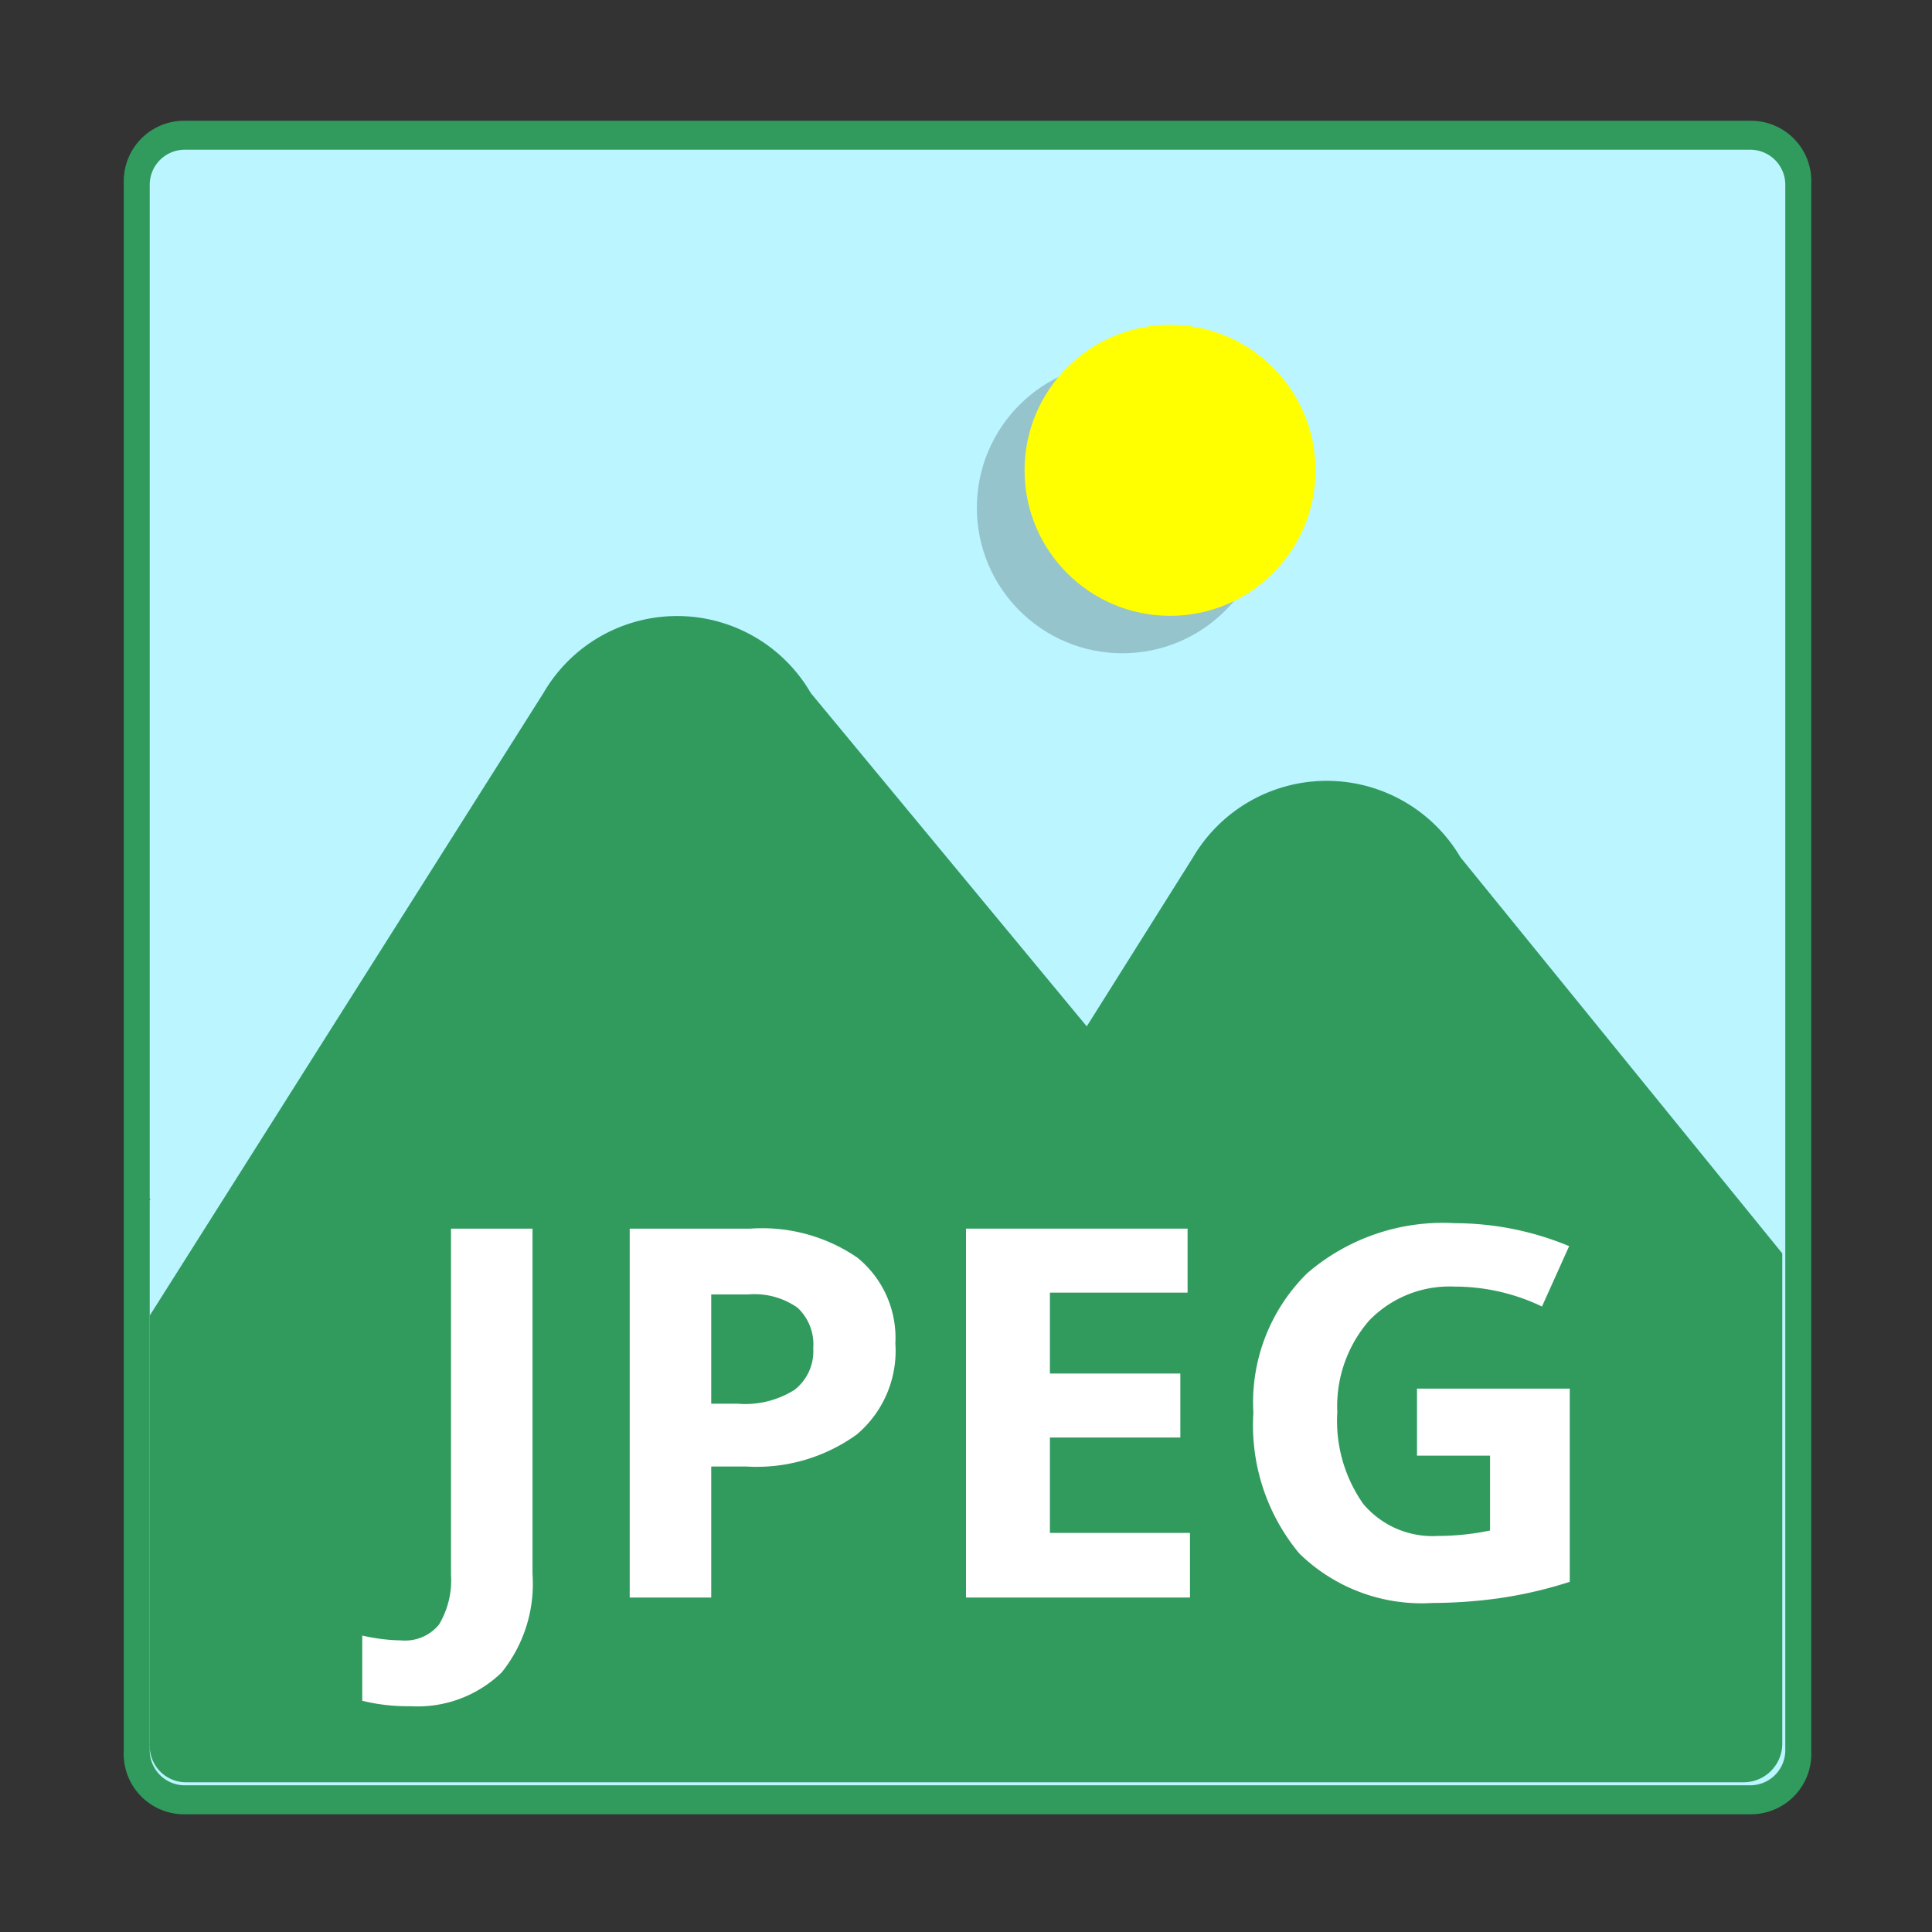 <svg id="Layer_2" data-name="Layer 2" xmlns="http://www.w3.org/2000/svg" viewBox="0 0 32 32"><rect x="0" y="0" width="32" height="32" fill="#333333" stroke="none"/><defs><style>.cls-1{fill:#bbf5ff;}.cls-2{fill:#319b5e;}.cls-3{opacity:0.2;}.cls-4{fill:#ff0;}.cls-5{fill:#fff;}.cls-6{opacity:0.25;}</style></defs><g id="jpeg"><rect class="cls-1" x="2.24" y="2.24" width="27.52" height="27.52" rx="0.81"/><path class="cls-2" d="M29,2.48a.58.58,0,0,1,.57.57V29a.58.58,0,0,1-.57.57H3.05A.58.58,0,0,1,2.48,29V3.05a.58.58,0,0,1,.57-.57H29M29,2H3.05a1,1,0,0,0-1,1V29a1,1,0,0,0,1,1.05H29A1,1,0,0,0,30,29V3.05A1,1,0,0,0,29,2Z"/><path class="cls-2" d="M29.52,20.76v8.12a.64.64,0,0,1-.64.64H3.08a.6.6,0,0,1-.6-.6V21.79L9,11.48a2.56,2.56,0,0,1,4.43,0L18,17l1.76-2.8a2.57,2.57,0,0,1,4.43,0Z"/><polygon points="2.49 19.86 2.48 19.88 2.48 19.86 2.49 19.86"/><circle class="cls-3" cx="18.59" cy="8.41" r="2.41"/><circle class="cls-4" cx="19.38" cy="7.79" r="2.41"/><path class="cls-5" d="M6.8,28.26a3.15,3.15,0,0,1-.8-.09V27.09a3.11,3.11,0,0,0,.64.08.73.73,0,0,0,.63-.26,1.43,1.43,0,0,0,.2-.83V20.35H8.82v5.72a2.34,2.34,0,0,1-.51,1.63A2,2,0,0,1,6.8,28.26Z"/><path class="cls-5" d="M14.83,22.25a1.81,1.81,0,0,1-.64,1.51,2.83,2.83,0,0,1-1.83.53h-.58v2.17H10.43V20.35h2a2.79,2.79,0,0,1,1.77.48A1.71,1.71,0,0,1,14.83,22.25Zm-3.05,1h.44a1.53,1.53,0,0,0,.94-.23.81.81,0,0,0,.31-.69.83.83,0,0,0-.26-.67,1.24,1.24,0,0,0-.82-.22h-.61Z"/><path class="cls-5" d="M19.71,26.46H16V20.35h3.67v1.06H17.39v1.34h2.16v1.06H17.39v1.58h2.32Z"/><path class="cls-5" d="M23.47,23H26V26.2a7.1,7.1,0,0,1-1.16.27,8.05,8.05,0,0,1-1.11.08,2.9,2.9,0,0,1-2.21-.82,3.32,3.32,0,0,1-.76-2.33,3,3,0,0,1,.89-2.31,3.44,3.44,0,0,1,2.45-.83,4.94,4.94,0,0,1,1.89.38l-.45,1a3.34,3.34,0,0,0-1.45-.33,1.85,1.85,0,0,0-1.41.56,2.16,2.16,0,0,0-.53,1.52,2.39,2.39,0,0,0,.43,1.52,1.5,1.5,0,0,0,1.24.53,4.26,4.26,0,0,0,.86-.09V24.11H23.47Z"/></g></svg>